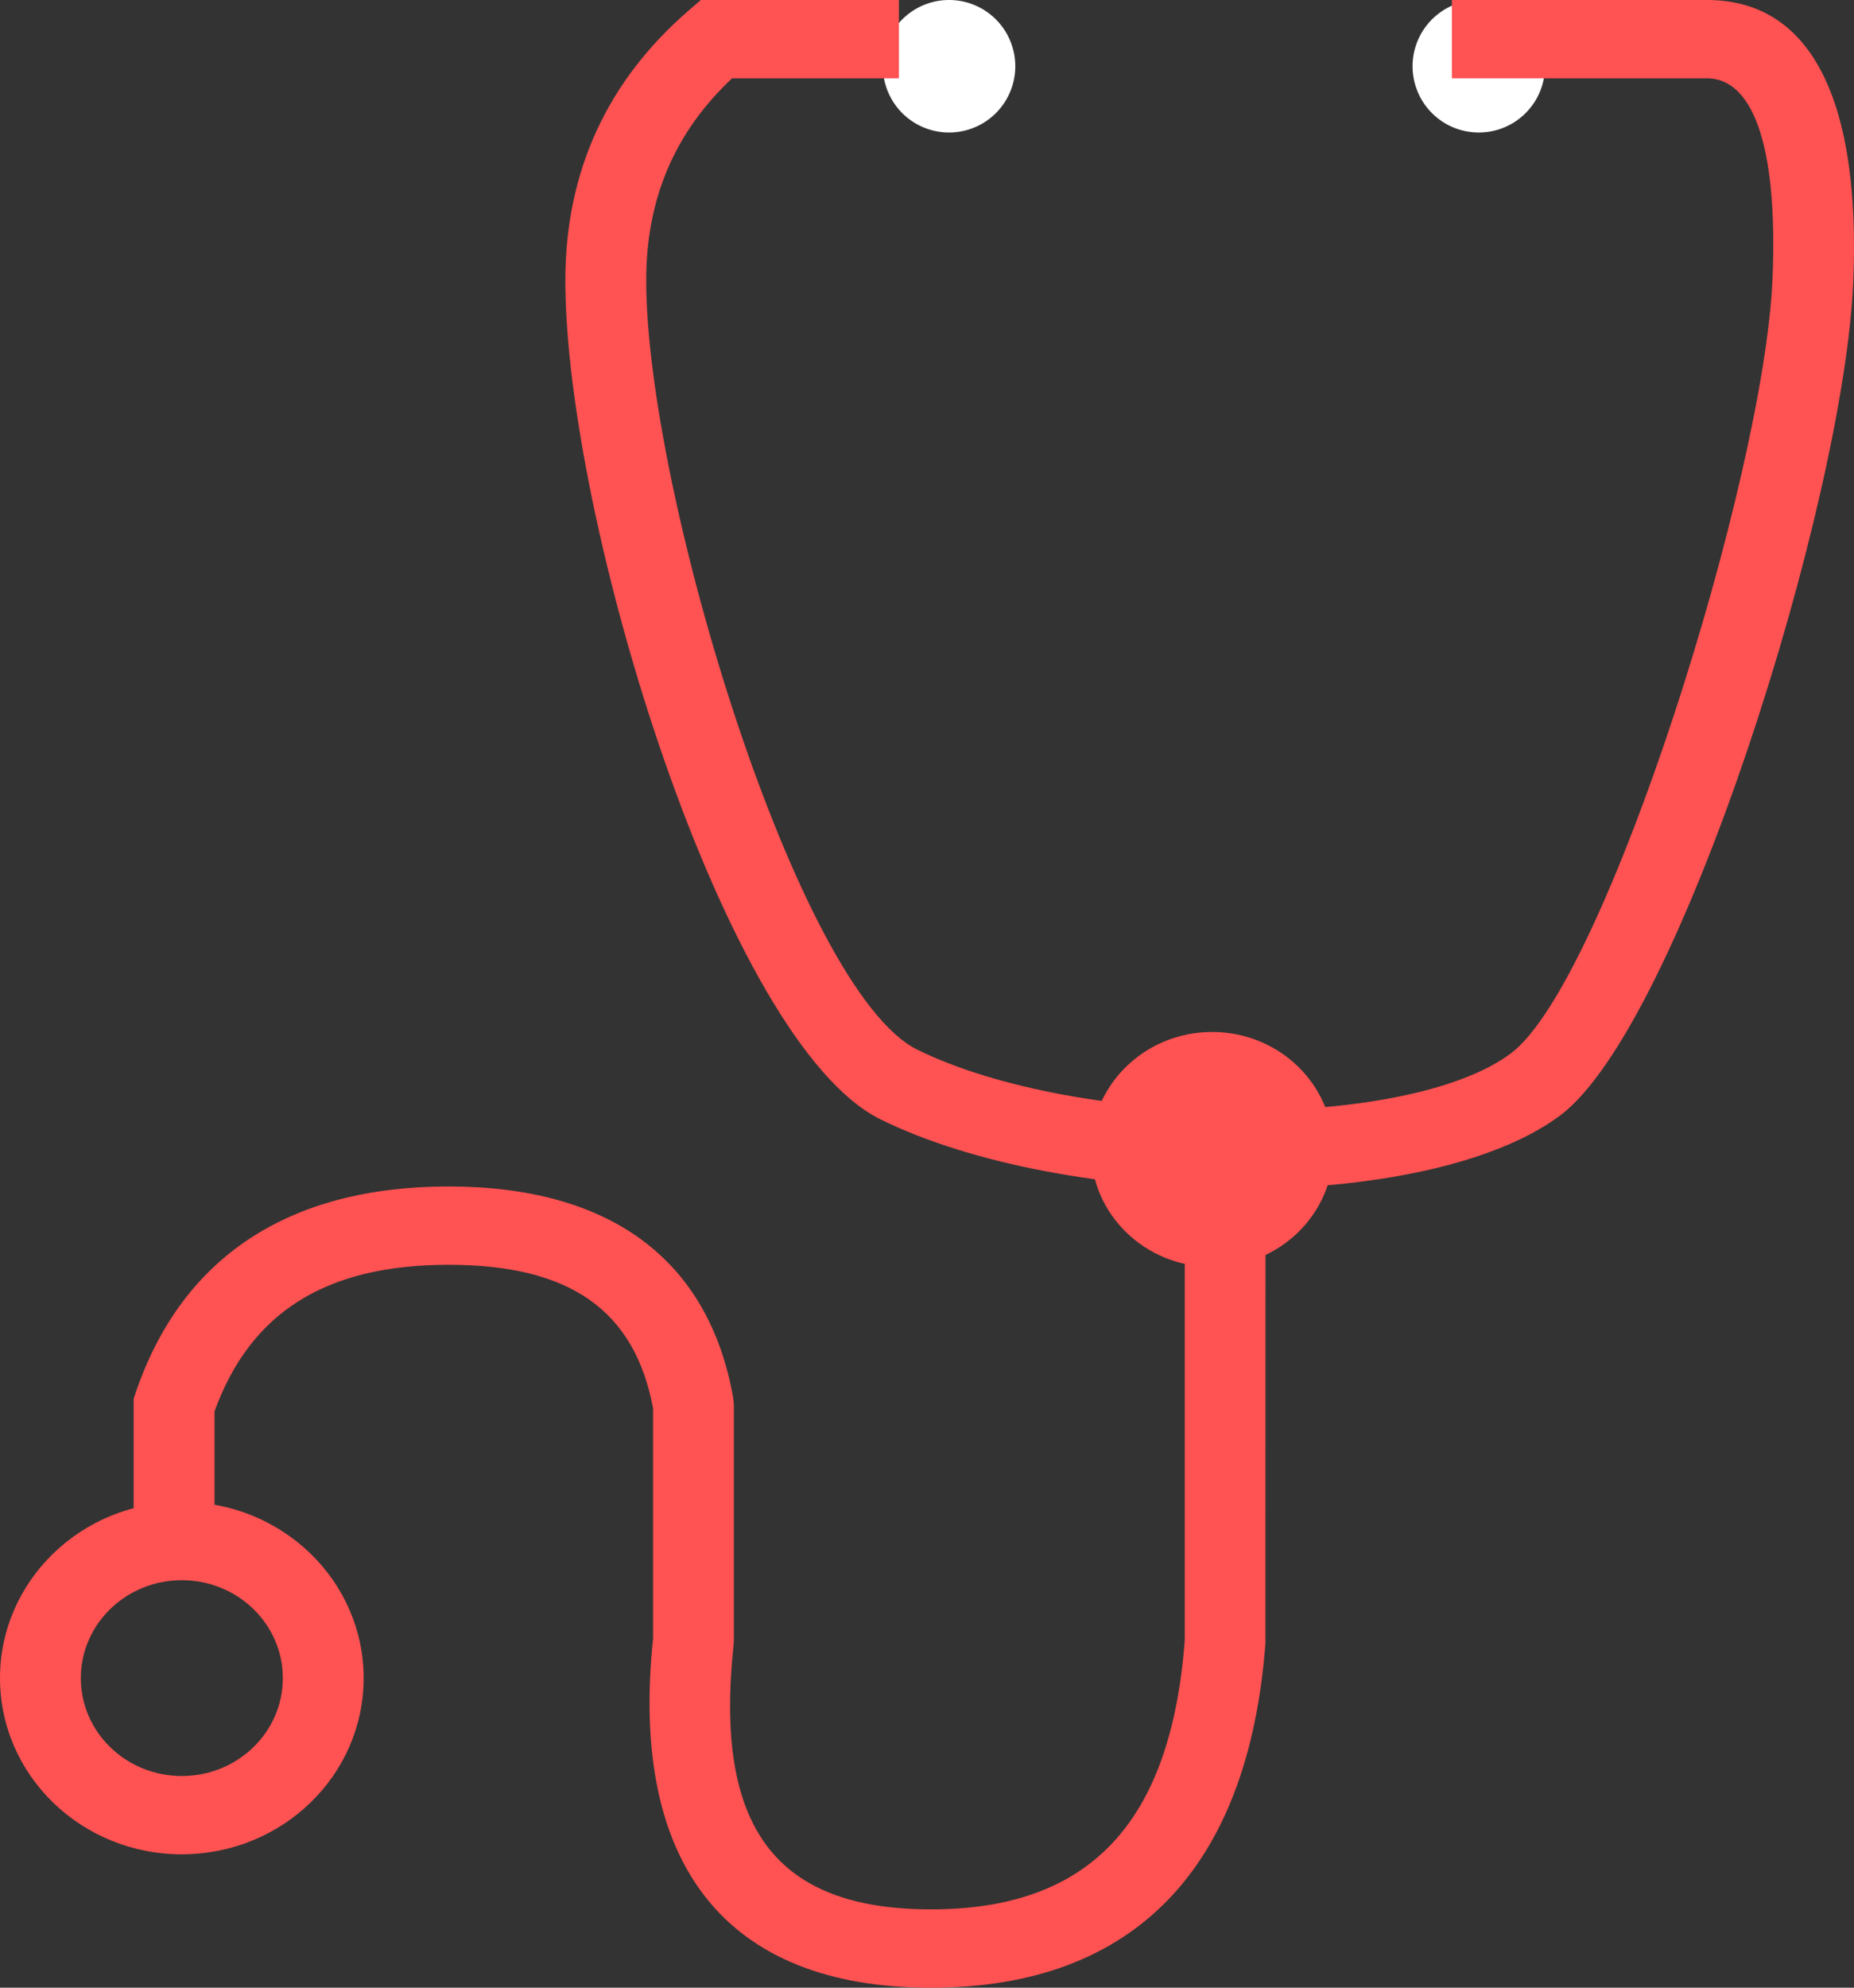 <svg width="42" height="45" xmlns="http://www.w3.org/2000/svg"><rect width="100%" height="100%" fill="#333333" stroke="none"/><path d="M23 1.5a1.5 1.5 0 1 1-3 0 1.5 1.5 0 0 1 3 0zm12 0a1.5 1.5 0 1 1-3 0 1.5 1.5 0 0 1 3 0z" fill="#FFF" fill-rule="evenodd"/><path d="M27.46 28.683c1.516 0 2.746-1.19 2.746-2.66 0-1.468-1.23-2.66-2.746-2.66-1.517 0-2.746 1.192-2.746 2.66 0 1.47 1.23 2.66 2.746 2.66z" fill="#FF5252"/><path d="M20.364 1.773V0h-4.487l-.26.224c-1.865 1.604-2.81 3.666-2.81 6.124 0 5.417 3.608 17.255 7.142 18.995 4.208 2.073 12.375 2.16 15.391-.087 2.71-2.02 6.433-13.874 6.643-18.872C42.152 2.345 41.074 0 38.67 0h-5.78v1.773h5.78c.982 0 1.616 1.379 1.484 4.539-.19 4.515-3.775 15.933-5.93 17.538-2.39 1.78-9.814 1.701-13.445-.087-2.7-1.329-6.14-12.624-6.14-17.415 0-1.84.64-3.348 1.945-4.575h3.78z" fill="#FF5252"/><path d="M10.161 28.634c2.767 0 4.218 1.04 4.634 3.25v5.207c-.539 5.111 1.634 7.91 6.297 7.91 4.603 0 7.192-2.711 7.575-7.8l.002-11.276h-1.83v11.212c-.315 4.15-2.169 6.09-5.747 6.09-3.506 0-4.922-1.836-4.472-5.997l.005-.093v-5.331l-.013-.15c-.555-3.152-2.801-4.795-6.45-4.795-3.607 0-6.038 1.587-7.088 4.667l-.046.135v3.356H4.86v-3.067c.813-2.24 2.516-3.318 5.302-3.318z" fill="#FF5252"/><path d="M4.119 41.98c2.275 0 4.119-1.785 4.119-3.988 0-2.204-1.844-3.99-4.119-3.99-2.275 0-4.119 1.786-4.119 3.99 0 2.203 1.844 3.989 4.119 3.989zm0-1.772c-1.264 0-2.288-.992-2.288-2.216 0-1.224 1.024-2.217 2.288-2.217 1.264 0 2.288.993 2.288 2.217 0 1.224-1.024 2.216-2.288 2.216z" fill="#FF5252"/></svg>